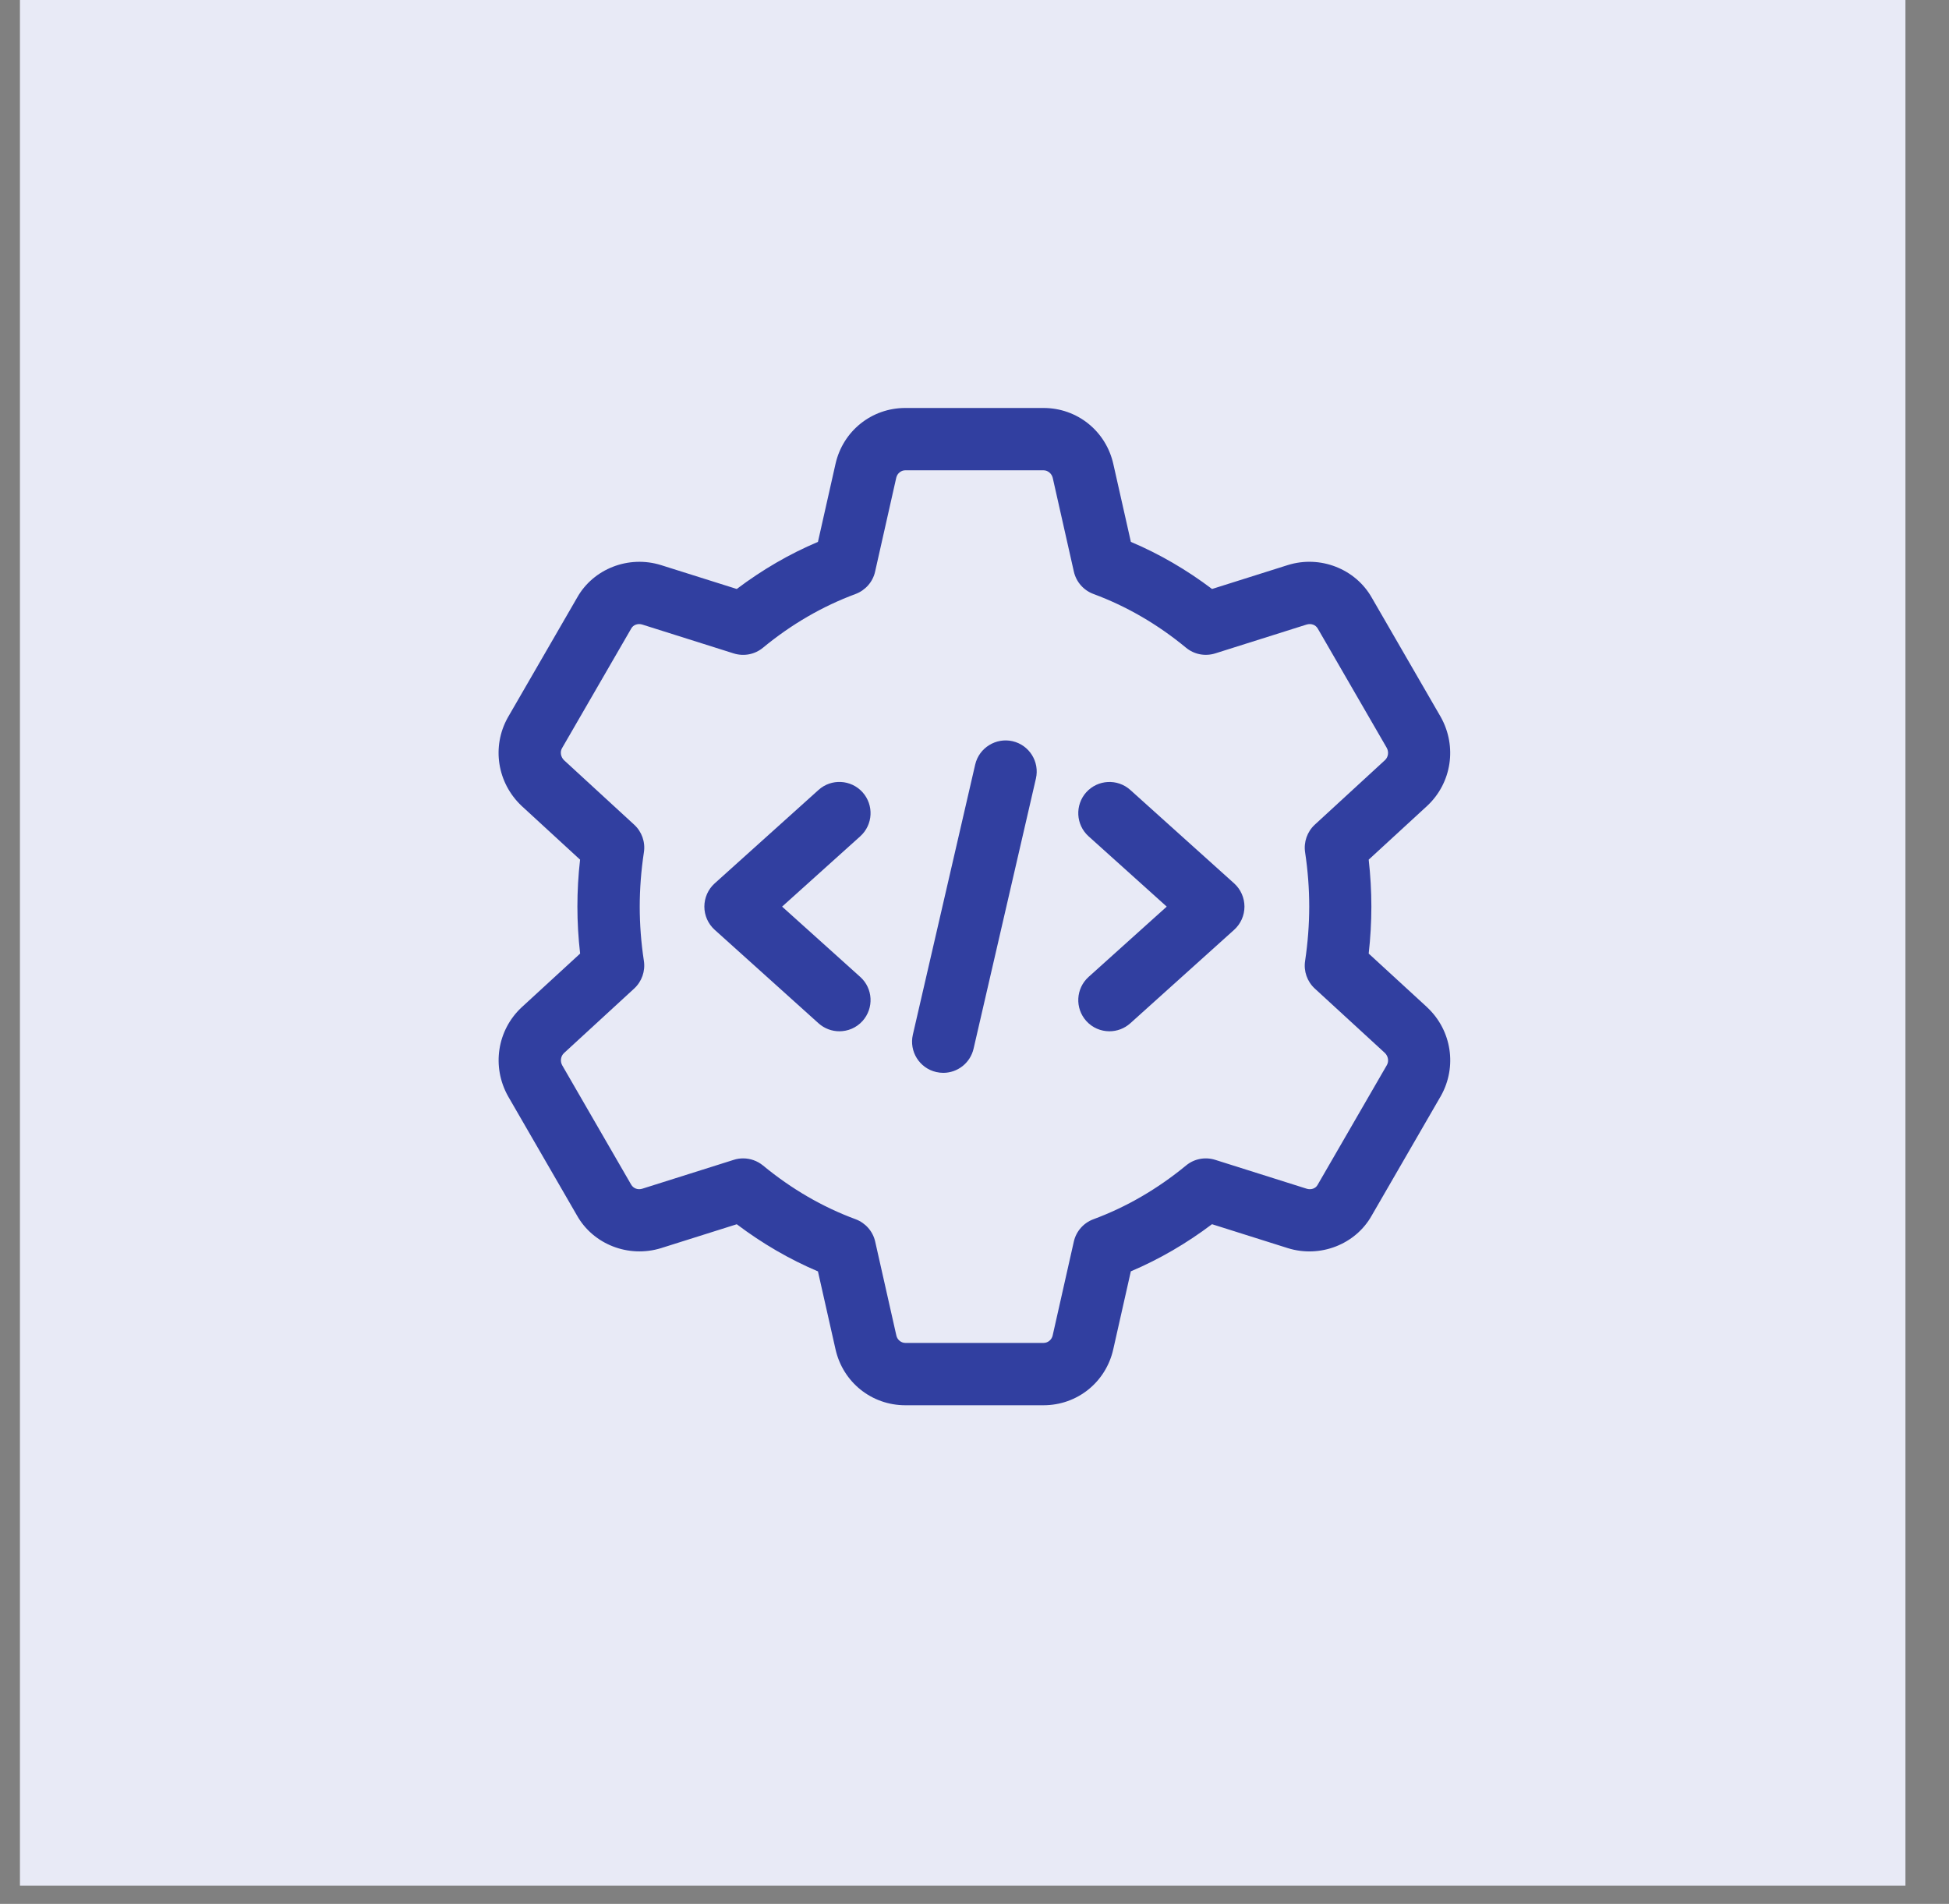 <svg width="43" height="42" viewBox="0 0 43 42" fill="none" xmlns="http://www.w3.org/2000/svg">
<rect x="0" y="0" width="43" height="42" fill="#808080" stroke="none"/>
<path d="M0.44 0H42.039V41.599H0.44V0Z" fill="#E8EAF6"/>
<path d="M23.022 31H19.974C19.229 31 18.596 30.491 18.433 29.763L18.046 28.047C17.416 27.78 16.817 27.431 16.255 27.007L14.584 27.534C13.868 27.755 13.088 27.452 12.729 26.812L11.209 24.183C10.845 23.532 10.968 22.73 11.504 22.226L12.799 21.036C12.759 20.688 12.739 20.34 12.739 20C12.739 19.66 12.758 19.312 12.798 18.964L11.51 17.78C10.968 17.27 10.844 16.469 11.205 15.826L12.734 13.182C13.089 12.549 13.868 12.243 14.583 12.466L16.255 12.993C16.817 12.569 17.417 12.22 18.046 11.954L18.433 10.236C18.596 9.509 19.229 9 19.974 9H23.022C23.767 9 24.4 9.509 24.563 10.237L24.95 11.954C25.58 12.22 26.179 12.569 26.741 12.993L28.411 12.466C29.126 12.242 29.907 12.548 30.267 13.188L31.787 15.817C32.151 16.468 32.028 17.27 31.491 17.774L30.197 18.964C30.236 19.312 30.256 19.66 30.256 20C30.256 20.34 30.236 20.688 30.197 21.036L31.486 22.22C31.488 22.222 31.49 22.224 31.491 22.226C32.028 22.73 32.151 23.531 31.791 24.174L30.262 26.818C29.906 27.451 29.127 27.757 28.413 27.534L26.74 27.006C26.178 27.43 25.578 27.779 24.949 28.046L24.562 29.763C24.4 30.491 23.767 31 23.022 31ZM16.396 25.554C16.553 25.554 16.708 25.608 16.834 25.711C17.462 26.229 18.149 26.628 18.876 26.896C19.094 26.977 19.258 27.163 19.309 27.39L19.776 29.462C19.797 29.556 19.881 29.625 19.975 29.625H23.024C23.119 29.625 23.202 29.556 23.224 29.463L23.691 27.391C23.742 27.164 23.904 26.978 24.123 26.897C24.85 26.628 25.538 26.229 26.166 25.712C26.345 25.563 26.586 25.516 26.81 25.586L28.828 26.223C28.923 26.253 29.026 26.22 29.07 26.138L30.599 23.494C30.645 23.413 30.629 23.301 30.555 23.229L29.007 21.807C28.839 21.652 28.759 21.424 28.794 21.198C28.854 20.795 28.885 20.391 28.885 20C28.885 19.609 28.855 19.206 28.794 18.802C28.76 18.576 28.84 18.348 29.007 18.193L30.558 16.767C30.628 16.701 30.646 16.588 30.595 16.497L29.075 13.869C29.026 13.782 28.927 13.748 28.826 13.778L26.811 14.414C26.587 14.484 26.346 14.437 26.166 14.288C25.539 13.77 24.851 13.372 24.124 13.103C23.906 13.022 23.743 12.836 23.692 12.609L23.225 10.537C23.2 10.444 23.117 10.375 23.022 10.375H19.974C19.879 10.375 19.796 10.444 19.774 10.537L19.307 12.61C19.257 12.837 19.093 13.022 18.875 13.104C18.148 13.373 17.461 13.771 16.833 14.289C16.653 14.438 16.412 14.484 16.189 14.415L14.171 13.778C14.076 13.748 13.973 13.782 13.928 13.863L12.399 16.506C12.352 16.588 12.371 16.701 12.446 16.772L13.992 18.193C14.161 18.348 14.241 18.576 14.206 18.802C14.145 19.205 14.114 19.609 14.114 20C14.114 20.391 14.144 20.794 14.206 21.198C14.24 21.424 14.16 21.652 13.992 21.807L12.441 23.233C12.372 23.299 12.353 23.412 12.405 23.503L13.924 26.131C13.975 26.219 14.075 26.254 14.174 26.222L16.189 25.586C16.256 25.564 16.326 25.554 16.396 25.554Z" fill="#313FA0"/>
<path d="M20.811 23.667C20.759 23.667 20.708 23.661 20.655 23.649C20.286 23.564 20.055 23.195 20.14 22.825L21.515 16.867C21.601 16.495 21.975 16.267 22.34 16.351C22.709 16.436 22.94 16.805 22.855 17.175L21.48 23.133C21.406 23.452 21.124 23.667 20.811 23.667Z" fill="#313FA0"/>
<path d="M24.477 22.75C24.289 22.75 24.102 22.674 23.966 22.523C23.712 22.24 23.735 21.806 24.017 21.551L25.741 20L24.017 18.449C23.735 18.195 23.712 17.761 23.966 17.477C24.221 17.196 24.655 17.173 24.937 17.426L27.229 19.488C27.374 19.619 27.456 19.806 27.456 20C27.456 20.194 27.374 20.38 27.229 20.511L24.937 22.574C24.805 22.692 24.641 22.75 24.477 22.75Z" fill="#313FA0"/>
<path d="M18.519 22.75C18.355 22.75 18.191 22.692 18.059 22.574L15.767 20.511C15.622 20.38 15.54 20.194 15.54 20C15.54 19.806 15.622 19.619 15.767 19.488L18.059 17.426C18.341 17.172 18.775 17.195 19.03 17.477C19.284 17.76 19.262 18.194 18.979 18.449L17.255 20L18.979 21.551C19.262 21.805 19.284 22.239 19.03 22.523C18.894 22.674 18.707 22.75 18.519 22.75Z" fill="#313FA0"/>
</svg>
